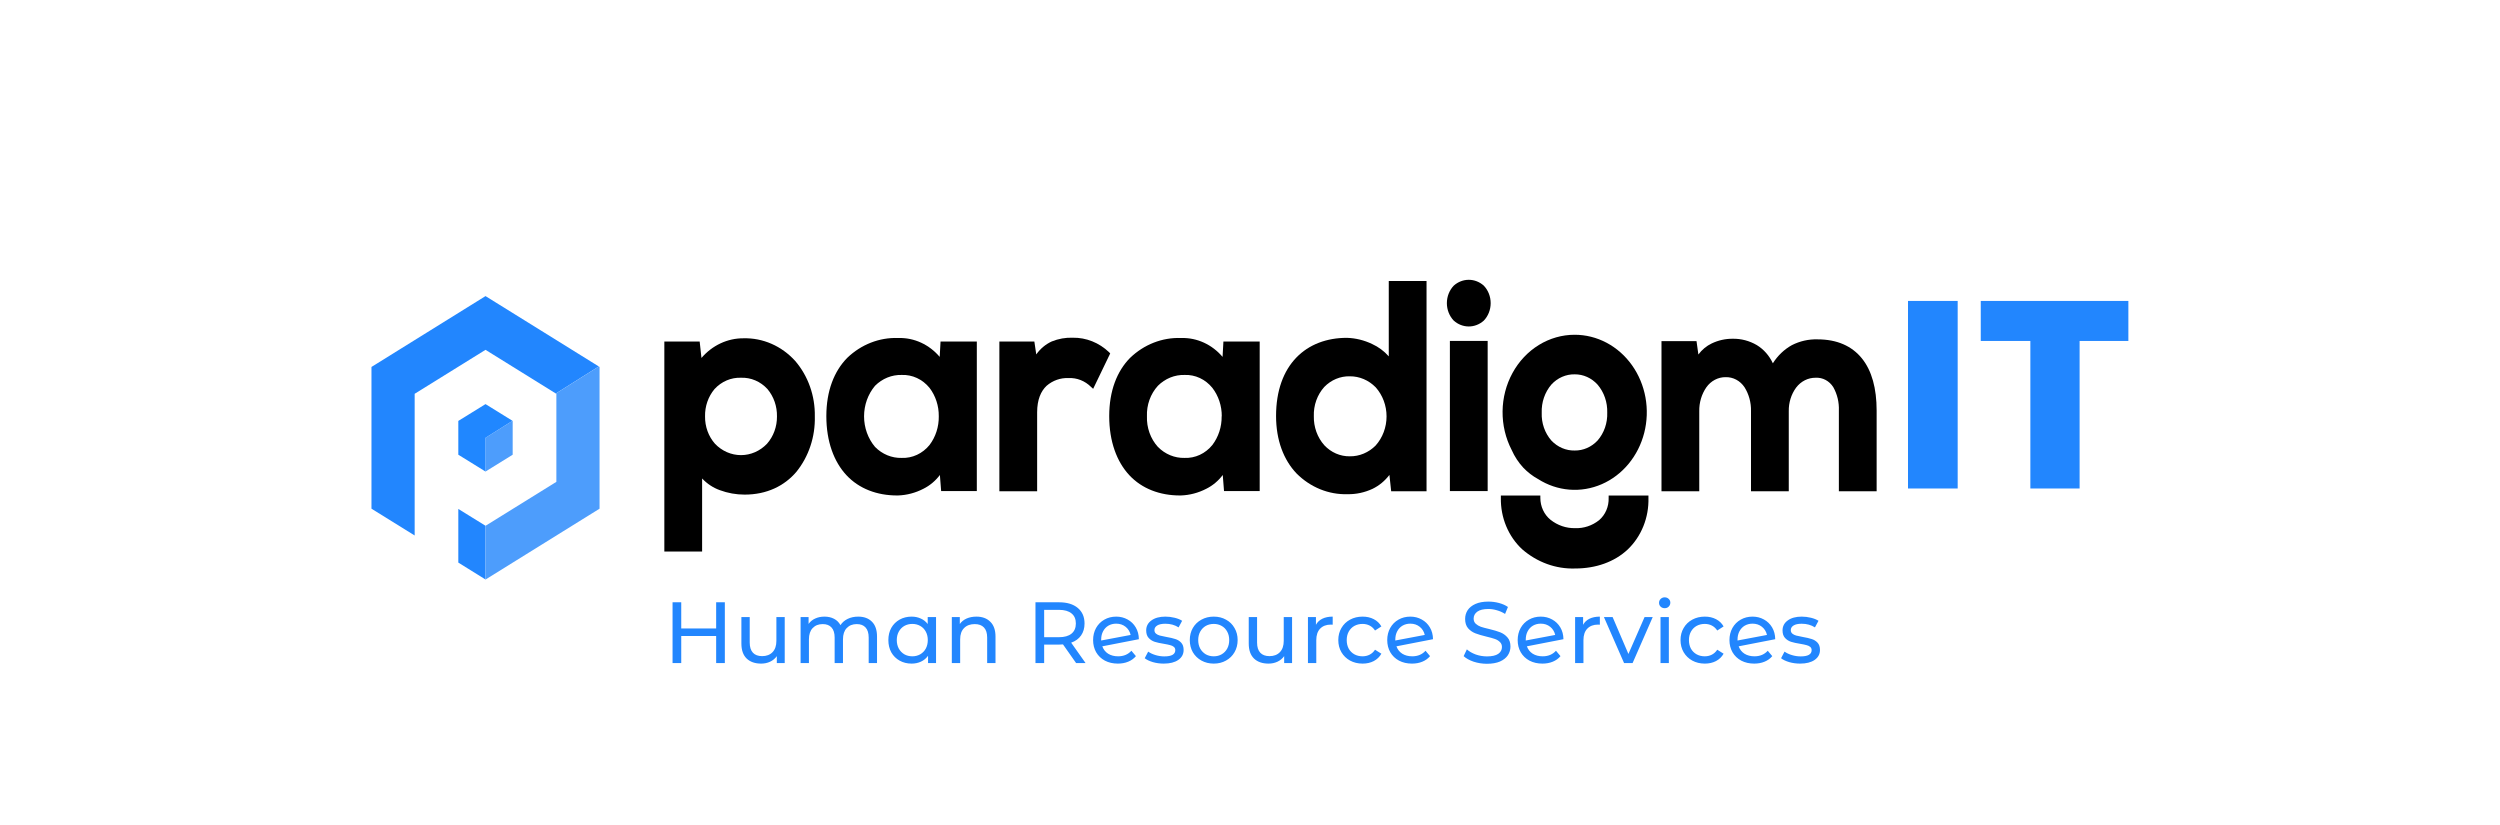 <svg width="1209" height="399" viewBox="0 0 1209 399" fill="none" xmlns="http://www.w3.org/2000/svg">
<path d="M359.525 163.599C355.713 163.576 351.938 164.411 348.444 166.048C344.949 167.685 341.81 170.09 339.228 173.108L338.361 165.167H321.275V266.726H339.542V231.391C341.946 233.946 344.862 235.874 348.066 237.029C351.936 238.468 356.002 239.199 360.097 239.193C370.78 239.193 379.323 235.024 385.153 228.155C391.125 220.747 394.299 211.199 394.047 201.396C394.231 191.466 390.832 181.847 384.563 174.557C381.316 170.973 377.416 168.15 373.107 166.264C368.799 164.379 364.174 163.471 359.525 163.599ZM358.344 182.676C360.715 182.585 363.077 183.025 365.281 183.968C367.486 184.911 369.484 186.337 371.149 188.155C374.191 191.778 375.834 196.514 375.743 201.396C375.789 206.311 374.056 211.053 370.909 214.617C367.542 218.131 363.035 220.097 358.344 220.097C353.653 220.097 349.146 218.131 345.778 214.617C342.628 211.056 340.9 206.311 340.963 201.396C340.857 196.515 342.495 191.776 345.539 188.155C347.205 186.339 349.203 184.915 351.407 183.972C353.611 183.029 355.973 182.587 358.344 182.676Z" fill="black"/>
<path d="M777.941 239.648C777.941 240.026 777.941 240.383 777.941 240.78C778.01 242.84 777.629 244.888 776.828 246.761C776.027 248.633 774.828 250.277 773.328 251.559C769.969 254.22 765.872 255.577 761.704 255.41C757.428 255.507 753.243 254.076 749.803 251.341C748.284 250.108 747.051 248.513 746.203 246.68C745.354 244.847 744.913 242.827 744.914 240.78V239.648H725.817V240.78C725.728 245.484 726.607 250.152 728.39 254.448C730.173 258.745 732.816 262.564 736.131 265.634C743.35 271.919 752.422 275.215 761.704 274.924C771.871 274.924 780.746 271.708 787.093 265.793C790.38 262.677 792.988 258.821 794.732 254.497C796.477 250.174 797.314 245.491 797.186 240.78C797.186 240.403 797.186 240.026 797.186 239.648H777.941Z" fill="black"/>
<path d="M922.709 236.235H923.798H946.732V145.534H922.709V236.235Z" fill="#2286FE"/>
<path d="M1028.29 145.534H957.895V164.889H981.881V236.235H1005.7V164.889H1029.28V145.534H1028.29Z" fill="#2286FE"/>
<path d="M221.639 246.12V272.066L234.794 280.245V254.259L221.639 246.12Z" fill="#2286FE"/>
<path d="M234.795 143.191L179.645 177.455V246.001L200.531 258.964V190.438L234.795 169.177L268.8 190.299L289.576 177.217L234.795 143.191Z" fill="#2286FE"/>
<path d="M289.945 177.475V246.002L234.795 280.265V254.28L269.059 233.019V190.458L268.8 190.299L289.576 177.217L289.945 177.475Z" fill="#4D9DFC"/>
<path d="M247.932 203.58V219.898L234.795 228.037V211.719L247.821 203.521L247.932 203.58Z" fill="#4D9DFC"/>
<path d="M247.839 203.5L234.794 195.421L221.639 203.56V219.898L234.794 228.037V211.719L247.839 203.5Z" fill="#2087FF"/>
<g clip-path="url(#clip0_2082_1130)">
<path d="M454.788 166.258L454.437 172.59C451.931 169.636 448.865 167.293 445.448 165.718C442.03 164.143 438.338 163.373 434.621 163.459H434.307C425.257 163.139 416.44 166.588 409.693 173.087C403.42 179.479 399.619 188.968 399.619 201.256C399.619 213.544 403.309 223.35 409.38 229.842C415.45 236.333 424.141 239.628 433.901 239.609H434.252C438.533 239.467 442.739 238.358 446.596 236.353C449.677 234.816 452.39 232.541 454.53 229.703L455.139 237.484H472.39V165.166H454.843L454.788 166.258ZM453.995 201.315C454.076 206.372 452.488 211.297 449.511 215.211C447.843 217.259 445.772 218.88 443.448 219.959C441.125 221.037 438.607 221.545 436.078 221.445C431.288 221.583 426.643 219.669 423.163 216.125C419.75 212.078 417.86 206.809 417.86 201.345C417.86 195.881 419.75 190.613 423.163 186.566C426.664 183.067 431.301 181.185 436.078 181.325C438.607 181.225 441.125 181.733 443.448 182.811C445.772 183.889 447.843 185.511 449.511 187.558C452.466 191.432 454.054 196.304 453.995 201.315Z" fill="black"/>
<path d="M536.342 170.327C531.518 165.718 525.265 163.219 518.813 163.32C515.341 163.189 511.878 163.804 508.628 165.126C505.665 166.479 503.083 168.641 501.137 171.399L500.215 165.166H483.295V237.564H501.562V199.41C501.562 193.196 503.407 189.146 506.137 186.566C509.127 183.99 512.883 182.664 516.71 182.834C518.7 182.73 520.689 183.055 522.561 183.787C524.434 184.52 526.151 185.647 527.615 187.102L528.648 188.035L536.895 170.923L536.342 170.327Z" fill="black"/>
<path d="M591.585 166.258L591.234 172.59C588.727 169.637 585.661 167.295 582.244 165.72C578.826 164.145 575.135 163.374 571.418 163.459H571.104C562.053 163.139 553.237 166.588 546.49 173.087C540.199 179.479 536.416 188.968 536.416 201.256C536.416 213.544 540.106 223.35 546.177 229.842C552.247 236.333 560.938 239.628 570.698 239.609H571.03C575.318 239.467 579.529 238.358 583.393 236.353C586.474 234.816 589.187 232.541 591.327 229.703L591.936 237.484H609.187V165.166H591.64L591.585 166.258ZM590.792 201.315C590.867 206.375 589.271 211.298 586.289 215.211C584.626 217.259 582.559 218.882 580.238 219.96C577.917 221.039 575.402 221.546 572.875 221.445C568.086 221.576 563.443 219.664 559.96 216.125C558.19 214.172 556.807 211.852 555.897 209.306C554.987 206.76 554.567 204.041 554.664 201.315C554.561 198.598 554.977 195.886 555.888 193.349C556.799 190.812 558.185 188.503 559.96 186.566C563.461 183.067 568.098 181.185 572.875 181.325C575.402 181.224 577.917 181.731 580.238 182.809C582.559 183.888 584.626 185.51 586.289 187.558C589.269 191.422 590.884 196.295 590.847 201.315H590.792Z" fill="black"/>
<path d="M671.608 135.906V172.333C669.34 169.778 666.608 167.751 663.582 166.378C659.717 164.514 655.546 163.495 651.312 163.38C641.588 163.38 633.008 166.577 626.864 172.969C620.72 179.361 617.104 188.85 617.104 201.177C617.104 212.929 620.794 222.438 627.012 228.969C633.698 235.67 642.566 239.271 651.699 238.994C655.834 239.06 659.934 238.18 663.729 236.414C666.913 234.884 669.719 232.572 671.922 229.664L672.771 237.565H689.875V135.906H671.608ZM652.769 220.671C650.484 220.708 648.215 220.252 646.095 219.332C643.975 218.411 642.048 217.045 640.426 215.312C638.765 213.442 637.464 211.238 636.596 208.826C635.728 206.414 635.312 203.842 635.37 201.257C635.282 198.656 635.685 196.062 636.554 193.633C637.423 191.204 638.74 188.989 640.426 187.123C643.745 183.717 648.184 181.868 652.769 181.981C657.413 181.945 661.89 183.845 665.261 187.282C668.647 191.065 670.538 196.114 670.538 201.366C670.538 206.619 668.647 211.667 665.261 215.451C661.88 218.86 657.404 220.731 652.769 220.671Z" fill="black"/>
<path d="M701.166 166.04V237.485H719.433V164.869H701.166V166.04Z" fill="black"/>
<path d="M717.549 138.129C715.512 136.308 712.947 135.312 710.298 135.312C707.649 135.312 705.084 136.308 703.047 138.129C701.99 139.227 701.15 140.543 700.576 141.997C700.003 143.452 699.707 145.016 699.707 146.596C699.707 148.176 700.003 149.74 700.576 151.195C701.15 152.649 701.99 153.965 703.047 155.063C705.084 156.884 707.649 157.88 710.298 157.88C712.947 157.88 715.512 156.884 717.549 155.063C718.606 153.965 719.446 152.649 720.019 151.195C720.593 149.74 720.889 148.176 720.889 146.596C720.889 145.016 720.593 143.452 720.019 141.997C719.446 140.543 718.606 139.227 717.549 138.129Z" fill="black"/>
<path d="M878.943 164.114C874.677 163.987 870.442 164.939 866.581 166.894C862.869 168.947 859.697 171.971 857.355 175.688C855.638 171.995 852.941 168.935 849.606 166.894C846.019 164.798 841.988 163.737 837.908 163.817C834.412 163.791 830.952 164.57 827.759 166.1C825.253 167.302 823.052 169.133 821.338 171.44L820.434 164.968H803.496V237.564H821.763V198.834C821.69 194.687 822.897 190.631 825.195 187.301C826.288 185.757 827.701 184.51 829.323 183.658C830.944 182.807 832.727 182.375 834.531 182.397C836.304 182.346 838.061 182.763 839.65 183.611C841.239 184.459 842.611 185.712 843.646 187.261C845.788 190.672 846.885 194.719 846.783 198.834V237.564H865.049V198.834C864.976 194.717 866.228 190.699 868.592 187.46C869.734 185.943 871.181 184.725 872.823 183.897C874.466 183.068 876.262 182.651 878.076 182.675C879.739 182.584 881.396 182.956 882.886 183.756C884.376 184.556 885.649 185.756 886.582 187.241C888.497 190.644 889.435 194.581 889.276 198.556V237.564H907.542V198.556C907.542 187.876 905.236 179.281 900.402 173.306C895.567 167.33 888.39 164.114 878.943 164.114Z" fill="black"/>
<path d="M761.501 161.892C755.431 161.887 749.465 163.59 744.195 166.83C738.924 170.07 734.532 174.736 731.454 180.365C728.376 185.993 726.718 192.39 726.645 198.92C726.572 205.45 728.086 211.888 731.038 217.594C732.449 220.786 734.359 223.693 736.684 226.19C738.778 228.381 741.166 230.222 743.769 231.649C748.384 234.592 753.568 236.349 758.918 236.784C764.267 237.218 769.638 236.318 774.611 234.153C779.584 231.989 784.026 228.619 787.59 224.305C791.155 219.991 793.745 214.85 795.16 209.283C796.575 203.715 796.777 197.872 795.749 192.207C794.721 186.542 792.492 181.208 789.235 176.622C785.977 172.036 781.78 168.321 776.97 165.766C772.159 163.211 766.865 161.885 761.501 161.892ZM750.264 185.951C751.733 184.355 753.488 183.095 755.423 182.249C757.357 181.403 759.431 180.988 761.519 181.028C763.582 181.01 765.626 181.442 767.529 182.298C769.432 183.154 771.154 184.418 772.59 186.011C775.742 189.702 777.419 194.579 777.258 199.589C777.342 202.05 776.973 204.504 776.172 206.811C775.371 209.118 774.154 211.231 772.59 213.029C771.137 214.588 769.409 215.819 767.508 216.651C765.607 217.483 763.571 217.898 761.519 217.872C759.44 217.917 757.374 217.516 755.441 216.691C753.509 215.866 751.749 214.634 750.264 213.068C748.685 211.272 747.457 209.154 746.652 206.839C745.848 204.524 745.482 202.059 745.577 199.589C745.401 194.555 747.086 189.651 750.264 185.951Z" fill="black"/>
</g>
<path d="M350.532 291.268V320.668H346.332V307.564H329.448V320.668H325.248V291.268H329.448V303.91H346.332V291.268H350.532ZM379.492 298.408V320.668H375.67V317.308C374.858 318.456 373.78 319.352 372.436 319.996C371.12 320.612 369.678 320.92 368.11 320.92C365.142 320.92 362.804 320.108 361.096 318.484C359.388 316.832 358.534 314.41 358.534 311.218V298.408H362.566V310.756C362.566 312.912 363.084 314.55 364.12 315.67C365.156 316.762 366.64 317.308 368.572 317.308C370.7 317.308 372.38 316.664 373.612 315.376C374.844 314.088 375.46 312.268 375.46 309.916V298.408H379.492ZM415.014 298.198C417.814 298.198 420.026 299.01 421.65 300.634C423.302 302.258 424.128 304.666 424.128 307.858V320.668H420.096V308.32C420.096 306.164 419.592 304.54 418.584 303.448C417.604 302.356 416.19 301.81 414.342 301.81C412.298 301.81 410.674 302.454 409.47 303.742C408.266 305.002 407.664 306.822 407.664 309.202V320.668H403.632V308.32C403.632 306.164 403.128 304.54 402.12 303.448C401.14 302.356 399.726 301.81 397.878 301.81C395.834 301.81 394.21 302.454 393.006 303.742C391.802 305.002 391.2 306.822 391.2 309.202V320.668H387.168V298.408H391.032V301.726C391.844 300.578 392.908 299.71 394.224 299.122C395.54 298.506 397.038 298.198 398.718 298.198C400.454 298.198 401.994 298.548 403.338 299.248C404.682 299.948 405.718 300.97 406.446 302.314C407.286 301.026 408.448 300.018 409.932 299.29C411.444 298.562 413.138 298.198 415.014 298.198ZM452.67 298.408V320.668H448.806V317.14C447.91 318.372 446.776 319.31 445.404 319.954C444.032 320.598 442.52 320.92 440.868 320.92C438.712 320.92 436.78 320.444 435.072 319.492C433.364 318.54 432.02 317.21 431.04 315.502C430.088 313.766 429.612 311.778 429.612 309.538C429.612 307.298 430.088 305.324 431.04 303.616C432.02 301.908 433.364 300.578 435.072 299.626C436.78 298.674 438.712 298.198 440.868 298.198C442.464 298.198 443.934 298.506 445.278 299.122C446.622 299.71 447.742 300.592 448.638 301.768V298.408H452.67ZM441.204 317.392C442.604 317.392 443.878 317.07 445.026 316.426C446.174 315.754 447.07 314.83 447.714 313.654C448.358 312.45 448.68 311.078 448.68 309.538C448.68 307.998 448.358 306.64 447.714 305.464C447.07 304.26 446.174 303.336 445.026 302.692C443.878 302.048 442.604 301.726 441.204 301.726C439.776 301.726 438.488 302.048 437.34 302.692C436.22 303.336 435.324 304.26 434.652 305.464C434.008 306.64 433.686 307.998 433.686 309.538C433.686 311.078 434.008 312.45 434.652 313.654C435.324 314.83 436.22 315.754 437.34 316.426C438.488 317.07 439.776 317.392 441.204 317.392ZM472.185 298.198C475.013 298.198 477.253 299.024 478.905 300.676C480.585 302.3 481.425 304.694 481.425 307.858V320.668H477.393V308.32C477.393 306.164 476.875 304.54 475.839 303.448C474.803 302.356 473.319 301.81 471.387 301.81C469.203 301.81 467.481 302.454 466.221 303.742C464.961 305.002 464.331 306.822 464.331 309.202V320.668H460.299V298.408H464.163V301.768C464.975 300.62 466.067 299.738 467.439 299.122C468.839 298.506 470.421 298.198 472.185 298.198ZM520.41 320.668L514.068 311.638C513.284 311.694 512.668 311.722 512.22 311.722H504.954V320.668H500.754V291.268H512.22C516.028 291.268 519.024 292.178 521.208 293.998C523.392 295.818 524.484 298.324 524.484 301.516C524.484 303.784 523.924 305.716 522.804 307.312C521.684 308.908 520.088 310.07 518.016 310.798L524.988 320.668H520.41ZM512.094 308.152C514.754 308.152 516.784 307.578 518.184 306.43C519.584 305.282 520.284 303.644 520.284 301.516C520.284 299.388 519.584 297.764 518.184 296.644C516.784 295.496 514.754 294.922 512.094 294.922H504.954V308.152H512.094ZM540.719 317.392C543.379 317.392 545.521 316.496 547.145 314.704L549.329 317.308C548.349 318.484 547.103 319.38 545.591 319.996C544.107 320.612 542.441 320.92 540.593 320.92C538.241 320.92 536.155 320.444 534.335 319.492C532.515 318.512 531.101 317.154 530.093 315.418C529.113 313.682 528.623 311.722 528.623 309.538C528.623 307.382 529.099 305.436 530.051 303.7C531.031 301.964 532.361 300.62 534.041 299.668C535.749 298.688 537.667 298.198 539.795 298.198C541.811 298.198 543.645 298.66 545.297 299.584C546.949 300.48 548.265 301.754 549.245 303.406C550.225 305.058 550.729 306.962 550.757 309.118L533.075 312.562C533.635 314.102 534.573 315.292 535.889 316.132C537.233 316.972 538.843 317.392 540.719 317.392ZM539.795 301.6C538.395 301.6 537.135 301.922 536.015 302.566C534.923 303.21 534.069 304.12 533.453 305.296C532.837 306.444 532.529 307.788 532.529 309.328V309.748L546.767 307.06C546.403 305.436 545.591 304.12 544.331 303.112C543.071 302.104 541.559 301.6 539.795 301.6ZM562.782 320.92C560.962 320.92 559.212 320.682 557.532 320.206C555.852 319.702 554.536 319.072 553.584 318.316L555.264 315.124C556.244 315.824 557.434 316.384 558.834 316.804C560.234 317.224 561.648 317.434 563.076 317.434C566.604 317.434 568.368 316.426 568.368 314.41C568.368 313.738 568.13 313.206 567.654 312.814C567.178 312.422 566.576 312.142 565.848 311.974C565.148 311.778 564.14 311.568 562.824 311.344C561.032 311.064 559.562 310.742 558.414 310.378C557.294 310.014 556.328 309.398 555.516 308.53C554.704 307.662 554.298 306.444 554.298 304.876C554.298 302.86 555.138 301.25 556.818 300.046C558.498 298.814 560.752 298.198 563.58 298.198C565.064 298.198 566.548 298.38 568.032 298.744C569.516 299.108 570.734 299.598 571.686 300.214L569.964 303.406C568.144 302.23 566.002 301.642 563.538 301.642C561.83 301.642 560.528 301.922 559.632 302.482C558.736 303.042 558.288 303.784 558.288 304.708C558.288 305.436 558.54 306.01 559.044 306.43C559.548 306.85 560.164 307.158 560.892 307.354C561.648 307.55 562.698 307.774 564.042 308.026C565.834 308.334 567.276 308.67 568.368 309.034C569.488 309.37 570.44 309.958 571.224 310.798C572.008 311.638 572.4 312.814 572.4 314.326C572.4 316.342 571.532 317.952 569.796 319.156C568.088 320.332 565.75 320.92 562.782 320.92ZM586.973 320.92C584.761 320.92 582.773 320.43 581.009 319.45C579.245 318.47 577.859 317.126 576.851 315.418C575.871 313.682 575.381 311.722 575.381 309.538C575.381 307.354 575.871 305.408 576.851 303.7C577.859 301.964 579.245 300.62 581.009 299.668C582.773 298.688 584.761 298.198 586.973 298.198C589.185 298.198 591.159 298.688 592.895 299.668C594.659 300.62 596.031 301.964 597.011 303.7C598.019 305.408 598.523 307.354 598.523 309.538C598.523 311.722 598.019 313.682 597.011 315.418C596.031 317.126 594.659 318.47 592.895 319.45C591.159 320.43 589.185 320.92 586.973 320.92ZM586.973 317.392C588.401 317.392 589.675 317.07 590.795 316.426C591.943 315.754 592.839 314.83 593.483 313.654C594.127 312.45 594.449 311.078 594.449 309.538C594.449 307.998 594.127 306.64 593.483 305.464C592.839 304.26 591.943 303.336 590.795 302.692C589.675 302.048 588.401 301.726 586.973 301.726C585.545 301.726 584.257 302.048 583.109 302.692C581.989 303.336 581.093 304.26 580.421 305.464C579.777 306.64 579.455 307.998 579.455 309.538C579.455 311.078 579.777 312.45 580.421 313.654C581.093 314.83 581.989 315.754 583.109 316.426C584.257 317.07 585.545 317.392 586.973 317.392ZM624.847 298.408V320.668H621.025V317.308C620.213 318.456 619.135 319.352 617.791 319.996C616.475 320.612 615.033 320.92 613.465 320.92C610.497 320.92 608.159 320.108 606.451 318.484C604.743 316.832 603.889 314.41 603.889 311.218V298.408H607.921V310.756C607.921 312.912 608.439 314.55 609.475 315.67C610.511 316.762 611.995 317.308 613.927 317.308C616.055 317.308 617.735 316.664 618.967 315.376C620.199 314.088 620.815 312.268 620.815 309.916V298.408H624.847ZM636.387 302.146C637.087 300.858 638.123 299.878 639.495 299.206C640.867 298.534 642.533 298.198 644.493 298.198V302.104C644.269 302.076 643.961 302.062 643.569 302.062C641.385 302.062 639.663 302.72 638.403 304.036C637.171 305.324 636.555 307.172 636.555 309.58V320.668H632.523V298.408H636.387V302.146ZM658.96 320.92C656.692 320.92 654.662 320.43 652.87 319.45C651.106 318.47 649.72 317.126 648.712 315.418C647.704 313.682 647.2 311.722 647.2 309.538C647.2 307.354 647.704 305.408 648.712 303.7C649.72 301.964 651.106 300.62 652.87 299.668C654.662 298.688 656.692 298.198 658.96 298.198C660.976 298.198 662.768 298.604 664.336 299.416C665.932 300.228 667.164 301.404 668.032 302.944L664.966 304.918C664.266 303.854 663.398 303.056 662.362 302.524C661.326 301.992 660.178 301.726 658.918 301.726C657.462 301.726 656.146 302.048 654.97 302.692C653.822 303.336 652.912 304.26 652.24 305.464C651.596 306.64 651.274 307.998 651.274 309.538C651.274 311.106 651.596 312.492 652.24 313.696C652.912 314.872 653.822 315.782 654.97 316.426C656.146 317.07 657.462 317.392 658.918 317.392C660.178 317.392 661.326 317.126 662.362 316.594C663.398 316.062 664.266 315.264 664.966 314.2L668.032 316.132C667.164 317.672 665.932 318.862 664.336 319.702C662.768 320.514 660.976 320.92 658.96 320.92ZM682.962 317.392C685.622 317.392 687.764 316.496 689.388 314.704L691.572 317.308C690.592 318.484 689.346 319.38 687.834 319.996C686.35 320.612 684.684 320.92 682.836 320.92C680.484 320.92 678.398 320.444 676.578 319.492C674.758 318.512 673.344 317.154 672.336 315.418C671.356 313.682 670.866 311.722 670.866 309.538C670.866 307.382 671.342 305.436 672.294 303.7C673.274 301.964 674.604 300.62 676.284 299.668C677.992 298.688 679.91 298.198 682.038 298.198C684.054 298.198 685.888 298.66 687.54 299.584C689.192 300.48 690.508 301.754 691.488 303.406C692.468 305.058 692.972 306.962 693 309.118L675.318 312.562C675.878 314.102 676.816 315.292 678.132 316.132C679.476 316.972 681.086 317.392 682.962 317.392ZM682.038 301.6C680.638 301.6 679.378 301.922 678.258 302.566C677.166 303.21 676.312 304.12 675.696 305.296C675.08 306.444 674.772 307.788 674.772 309.328V309.748L689.01 307.06C688.646 305.436 687.834 304.12 686.574 303.112C685.314 302.104 683.802 301.6 682.038 301.6ZM719.076 321.004C716.864 321.004 714.722 320.668 712.65 319.996C710.606 319.296 708.996 318.4 707.82 317.308L709.374 314.032C710.494 315.04 711.922 315.866 713.658 316.51C715.422 317.126 717.228 317.434 719.076 317.434C721.512 317.434 723.332 317.028 724.536 316.216C725.74 315.376 726.342 314.27 726.342 312.898C726.342 311.89 726.006 311.078 725.334 310.462C724.69 309.818 723.878 309.328 722.898 308.992C721.946 308.656 720.588 308.278 718.824 307.858C716.612 307.326 714.82 306.794 713.448 306.262C712.104 305.73 710.942 304.918 709.962 303.826C709.01 302.706 708.534 301.208 708.534 299.332C708.534 297.764 708.94 296.35 709.752 295.09C710.592 293.83 711.852 292.822 713.532 292.066C715.212 291.31 717.298 290.932 719.79 290.932C721.526 290.932 723.234 291.156 724.914 291.604C726.594 292.052 728.036 292.696 729.24 293.536L727.854 296.896C726.622 296.112 725.306 295.524 723.906 295.132C722.506 294.712 721.134 294.502 719.79 294.502C717.41 294.502 715.618 294.936 714.414 295.804C713.238 296.672 712.65 297.792 712.65 299.164C712.65 300.172 712.986 300.998 713.658 301.642C714.33 302.258 715.156 302.748 716.136 303.112C717.144 303.448 718.502 303.812 720.21 304.204C722.422 304.736 724.2 305.268 725.544 305.8C726.888 306.332 728.036 307.144 728.988 308.236C729.968 309.328 730.458 310.798 730.458 312.646C730.458 314.186 730.038 315.6 729.198 316.888C728.358 318.148 727.084 319.156 725.376 319.912C723.668 320.64 721.568 321.004 719.076 321.004ZM746.044 317.392C748.704 317.392 750.846 316.496 752.47 314.704L754.654 317.308C753.674 318.484 752.428 319.38 750.916 319.996C749.432 320.612 747.766 320.92 745.918 320.92C743.566 320.92 741.48 320.444 739.66 319.492C737.84 318.512 736.426 317.154 735.418 315.418C734.438 313.682 733.948 311.722 733.948 309.538C733.948 307.382 734.424 305.436 735.376 303.7C736.356 301.964 737.686 300.62 739.366 299.668C741.074 298.688 742.992 298.198 745.12 298.198C747.136 298.198 748.97 298.66 750.622 299.584C752.274 300.48 753.59 301.754 754.57 303.406C755.55 305.058 756.054 306.962 756.082 309.118L738.4 312.562C738.96 314.102 739.898 315.292 741.214 316.132C742.558 316.972 744.168 317.392 746.044 317.392ZM745.12 301.6C743.72 301.6 742.46 301.922 741.34 302.566C740.248 303.21 739.394 304.12 738.778 305.296C738.162 306.444 737.854 307.788 737.854 309.328V309.748L752.092 307.06C751.728 305.436 750.916 304.12 749.656 303.112C748.396 302.104 746.884 301.6 745.12 301.6ZM765.586 302.146C766.286 300.858 767.322 299.878 768.694 299.206C770.066 298.534 771.732 298.198 773.692 298.198V302.104C773.468 302.076 773.16 302.062 772.768 302.062C770.584 302.062 768.862 302.72 767.602 304.036C766.37 305.324 765.754 307.172 765.754 309.58V320.668H761.722V298.408H765.586V302.146ZM799.262 298.408L789.518 320.668H785.402L775.658 298.408H779.858L787.502 316.258L795.314 298.408H799.262ZM803.025 298.408H807.057V320.668H803.025V298.408ZM805.041 294.124C804.257 294.124 803.599 293.872 803.067 293.368C802.563 292.864 802.311 292.248 802.311 291.52C802.311 290.792 802.563 290.176 803.067 289.672C803.599 289.14 804.257 288.874 805.041 288.874C805.825 288.874 806.469 289.126 806.973 289.63C807.505 290.106 807.771 290.708 807.771 291.436C807.771 292.192 807.505 292.836 806.973 293.368C806.469 293.872 805.825 294.124 805.041 294.124ZM824.458 320.92C822.19 320.92 820.16 320.43 818.368 319.45C816.604 318.47 815.218 317.126 814.21 315.418C813.202 313.682 812.698 311.722 812.698 309.538C812.698 307.354 813.202 305.408 814.21 303.7C815.218 301.964 816.604 300.62 818.368 299.668C820.16 298.688 822.19 298.198 824.458 298.198C826.474 298.198 828.266 298.604 829.834 299.416C831.43 300.228 832.662 301.404 833.53 302.944L830.464 304.918C829.764 303.854 828.896 303.056 827.86 302.524C826.824 301.992 825.676 301.726 824.416 301.726C822.96 301.726 821.644 302.048 820.468 302.692C819.32 303.336 818.41 304.26 817.738 305.464C817.094 306.64 816.772 307.998 816.772 309.538C816.772 311.106 817.094 312.492 817.738 313.696C818.41 314.872 819.32 315.782 820.468 316.426C821.644 317.07 822.96 317.392 824.416 317.392C825.676 317.392 826.824 317.126 827.86 316.594C828.896 316.062 829.764 315.264 830.464 314.2L833.53 316.132C832.662 317.672 831.43 318.862 829.834 319.702C828.266 320.514 826.474 320.92 824.458 320.92ZM848.46 317.392C851.12 317.392 853.262 316.496 854.886 314.704L857.07 317.308C856.09 318.484 854.844 319.38 853.332 319.996C851.848 320.612 850.182 320.92 848.334 320.92C845.982 320.92 843.896 320.444 842.076 319.492C840.256 318.512 838.842 317.154 837.834 315.418C836.854 313.682 836.364 311.722 836.364 309.538C836.364 307.382 836.84 305.436 837.792 303.7C838.772 301.964 840.102 300.62 841.782 299.668C843.49 298.688 845.408 298.198 847.536 298.198C849.552 298.198 851.386 298.66 853.038 299.584C854.69 300.48 856.006 301.754 856.986 303.406C857.966 305.058 858.47 306.962 858.498 309.118L840.816 312.562C841.376 314.102 842.314 315.292 843.63 316.132C844.974 316.972 846.584 317.392 848.46 317.392ZM847.536 301.6C846.136 301.6 844.876 301.922 843.756 302.566C842.664 303.21 841.81 304.12 841.194 305.296C840.578 306.444 840.27 307.788 840.27 309.328V309.748L854.508 307.06C854.144 305.436 853.332 304.12 852.072 303.112C850.812 302.104 849.3 301.6 847.536 301.6ZM870.522 320.92C868.702 320.92 866.952 320.682 865.272 320.206C863.592 319.702 862.276 319.072 861.324 318.316L863.004 315.124C863.984 315.824 865.174 316.384 866.574 316.804C867.974 317.224 869.388 317.434 870.816 317.434C874.344 317.434 876.108 316.426 876.108 314.41C876.108 313.738 875.87 313.206 875.394 312.814C874.918 312.422 874.316 312.142 873.588 311.974C872.888 311.778 871.88 311.568 870.564 311.344C868.772 311.064 867.302 310.742 866.154 310.378C865.034 310.014 864.068 309.398 863.256 308.53C862.444 307.662 862.038 306.444 862.038 304.876C862.038 302.86 862.878 301.25 864.558 300.046C866.238 298.814 868.492 298.198 871.32 298.198C872.804 298.198 874.288 298.38 875.772 298.744C877.256 299.108 878.474 299.598 879.426 300.214L877.704 303.406C875.884 302.23 873.742 301.642 871.278 301.642C869.57 301.642 868.268 301.922 867.372 302.482C866.476 303.042 866.028 303.784 866.028 304.708C866.028 305.436 866.28 306.01 866.784 306.43C867.288 306.85 867.904 307.158 868.632 307.354C869.388 307.55 870.438 307.774 871.782 308.026C873.574 308.334 875.016 308.67 876.108 309.034C877.228 309.37 878.18 309.958 878.964 310.798C879.748 311.638 880.14 312.814 880.14 314.326C880.14 316.342 879.272 317.952 877.536 319.156C875.828 320.332 873.49 320.92 870.522 320.92Z" fill="#2286FE"/>
<defs>
<clipPath id="clip0_2082_1130">
<rect width="628.436" height="164.463" fill="white" transform="translate(286.209 102.062)"/>
</clipPath>
</defs>
</svg>
